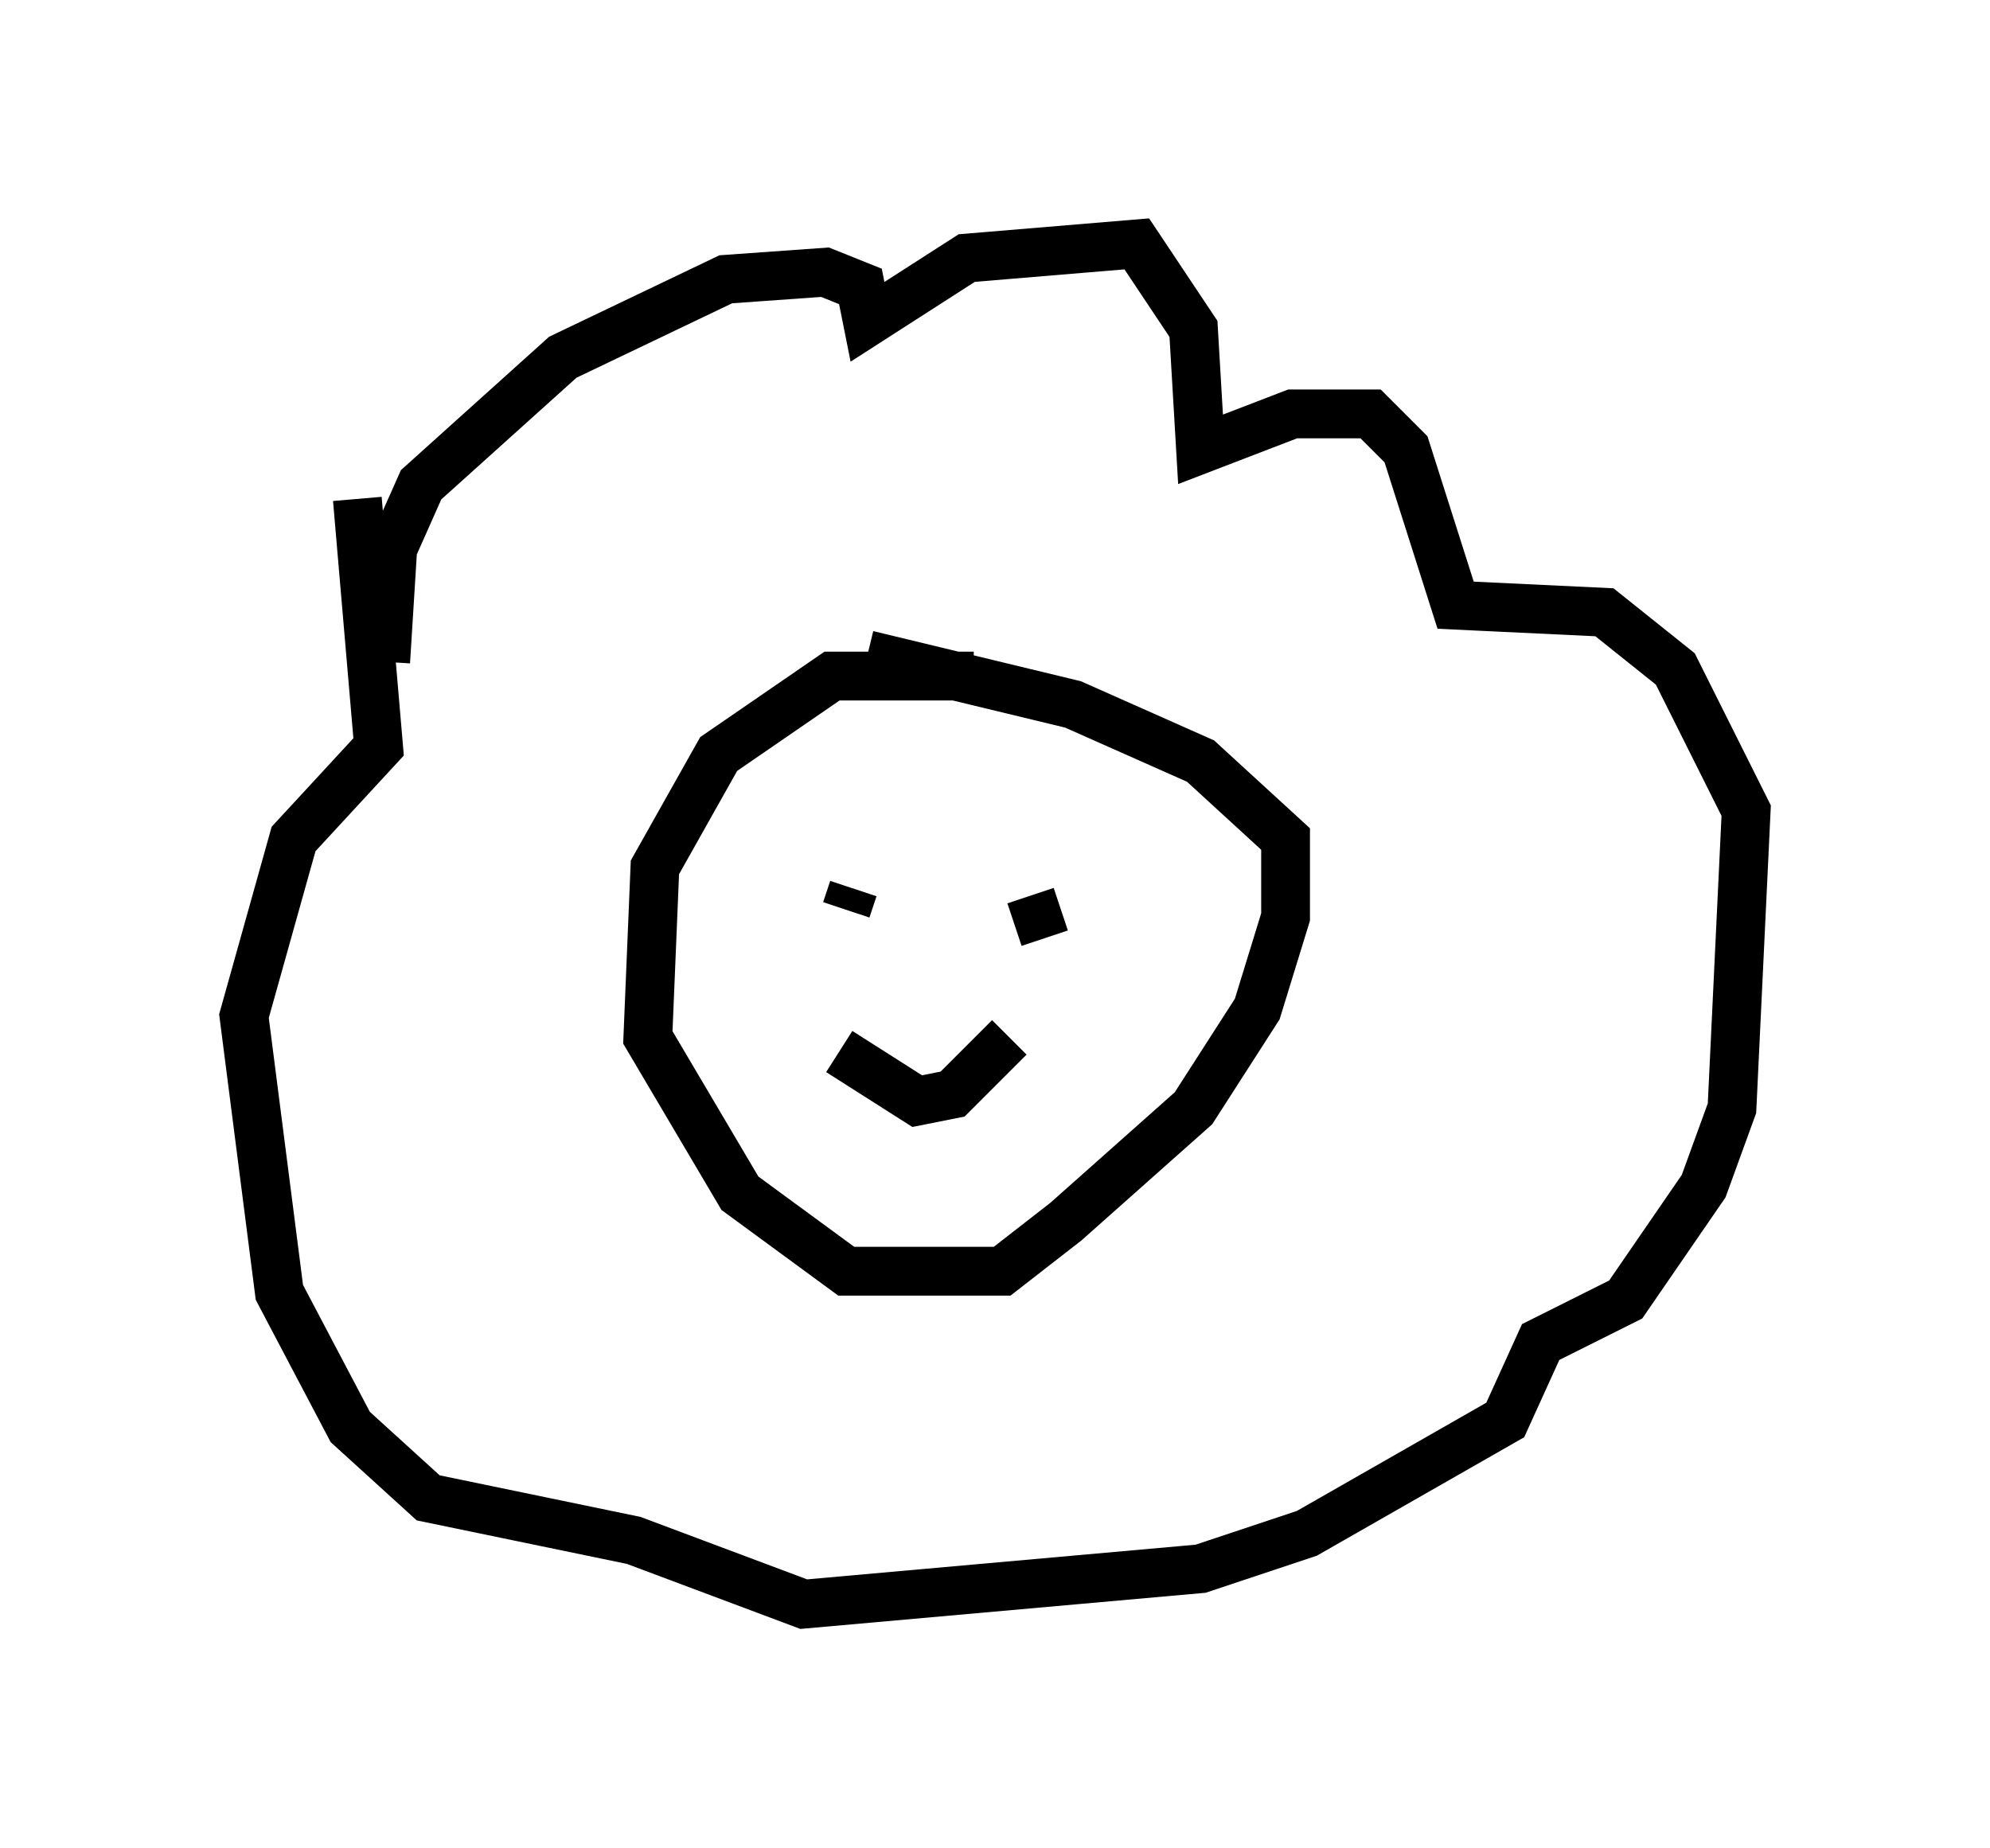 <?xml version="1.0" encoding="utf-8" ?>
<svg baseProfile="full" height="37.888" version="1.1" width="40.793" xmlns="http://www.w3.org/2000/svg" xmlns:ev="http://www.w3.org/2001/xml-events" xmlns:xlink="http://www.w3.org/1999/xlink"><defs /><rect fill="white" height="37.888" width="40.793" x="0" y="0" /><path d="M21.268, 14.587 m-1.307, -0.726 l-2.905, 0.0 -2.324, 1.598 l-1.307, 2.324 -0.145, 3.486 l1.888, 3.196 2.179, 1.598 l3.196, 0.0 1.307, -1.017 l2.615, -2.324 1.307, -2.034 l0.581, -1.888 0.0, -1.598 l-1.743, -1.598 -2.615, -1.162 l-4.212, -1.017 m-9.877, 0.145 l0.145, -2.324 0.581, -1.307 l2.905, -2.615 3.341, -1.598 l2.034, -0.145 0.726, 0.291 l0.145, 0.726 2.034, -1.307 l3.486, -0.291 1.162, 1.743 l0.145, 2.469 1.888, -0.726 l1.598, 0.0 0.726, 0.726 l1.017, 3.196 3.05, 0.145 l1.453, 1.162 1.453, 2.905 l-0.291, 6.101 -0.581, 1.598 l-1.598, 2.324 -1.743, 0.872 l-0.726, 1.598 -4.067, 2.324 l-2.179, 0.726 -8.134, 0.726 l-3.486, -1.307 -4.212, -0.872 l-1.598, -1.453 -1.453, -2.76 l-0.726, -5.665 1.017, -3.631 l1.743, -1.888 -0.436, -5.084 m10.168, 7.989 l-0.145, 0.436 m3.777, -0.291 l0.291, 0.872 m-4.212, 2.324 l1.598, 1.017 0.726, -0.145 l1.162, -1.162 " fill="none" stroke="black" stroke-width="1" /></svg>